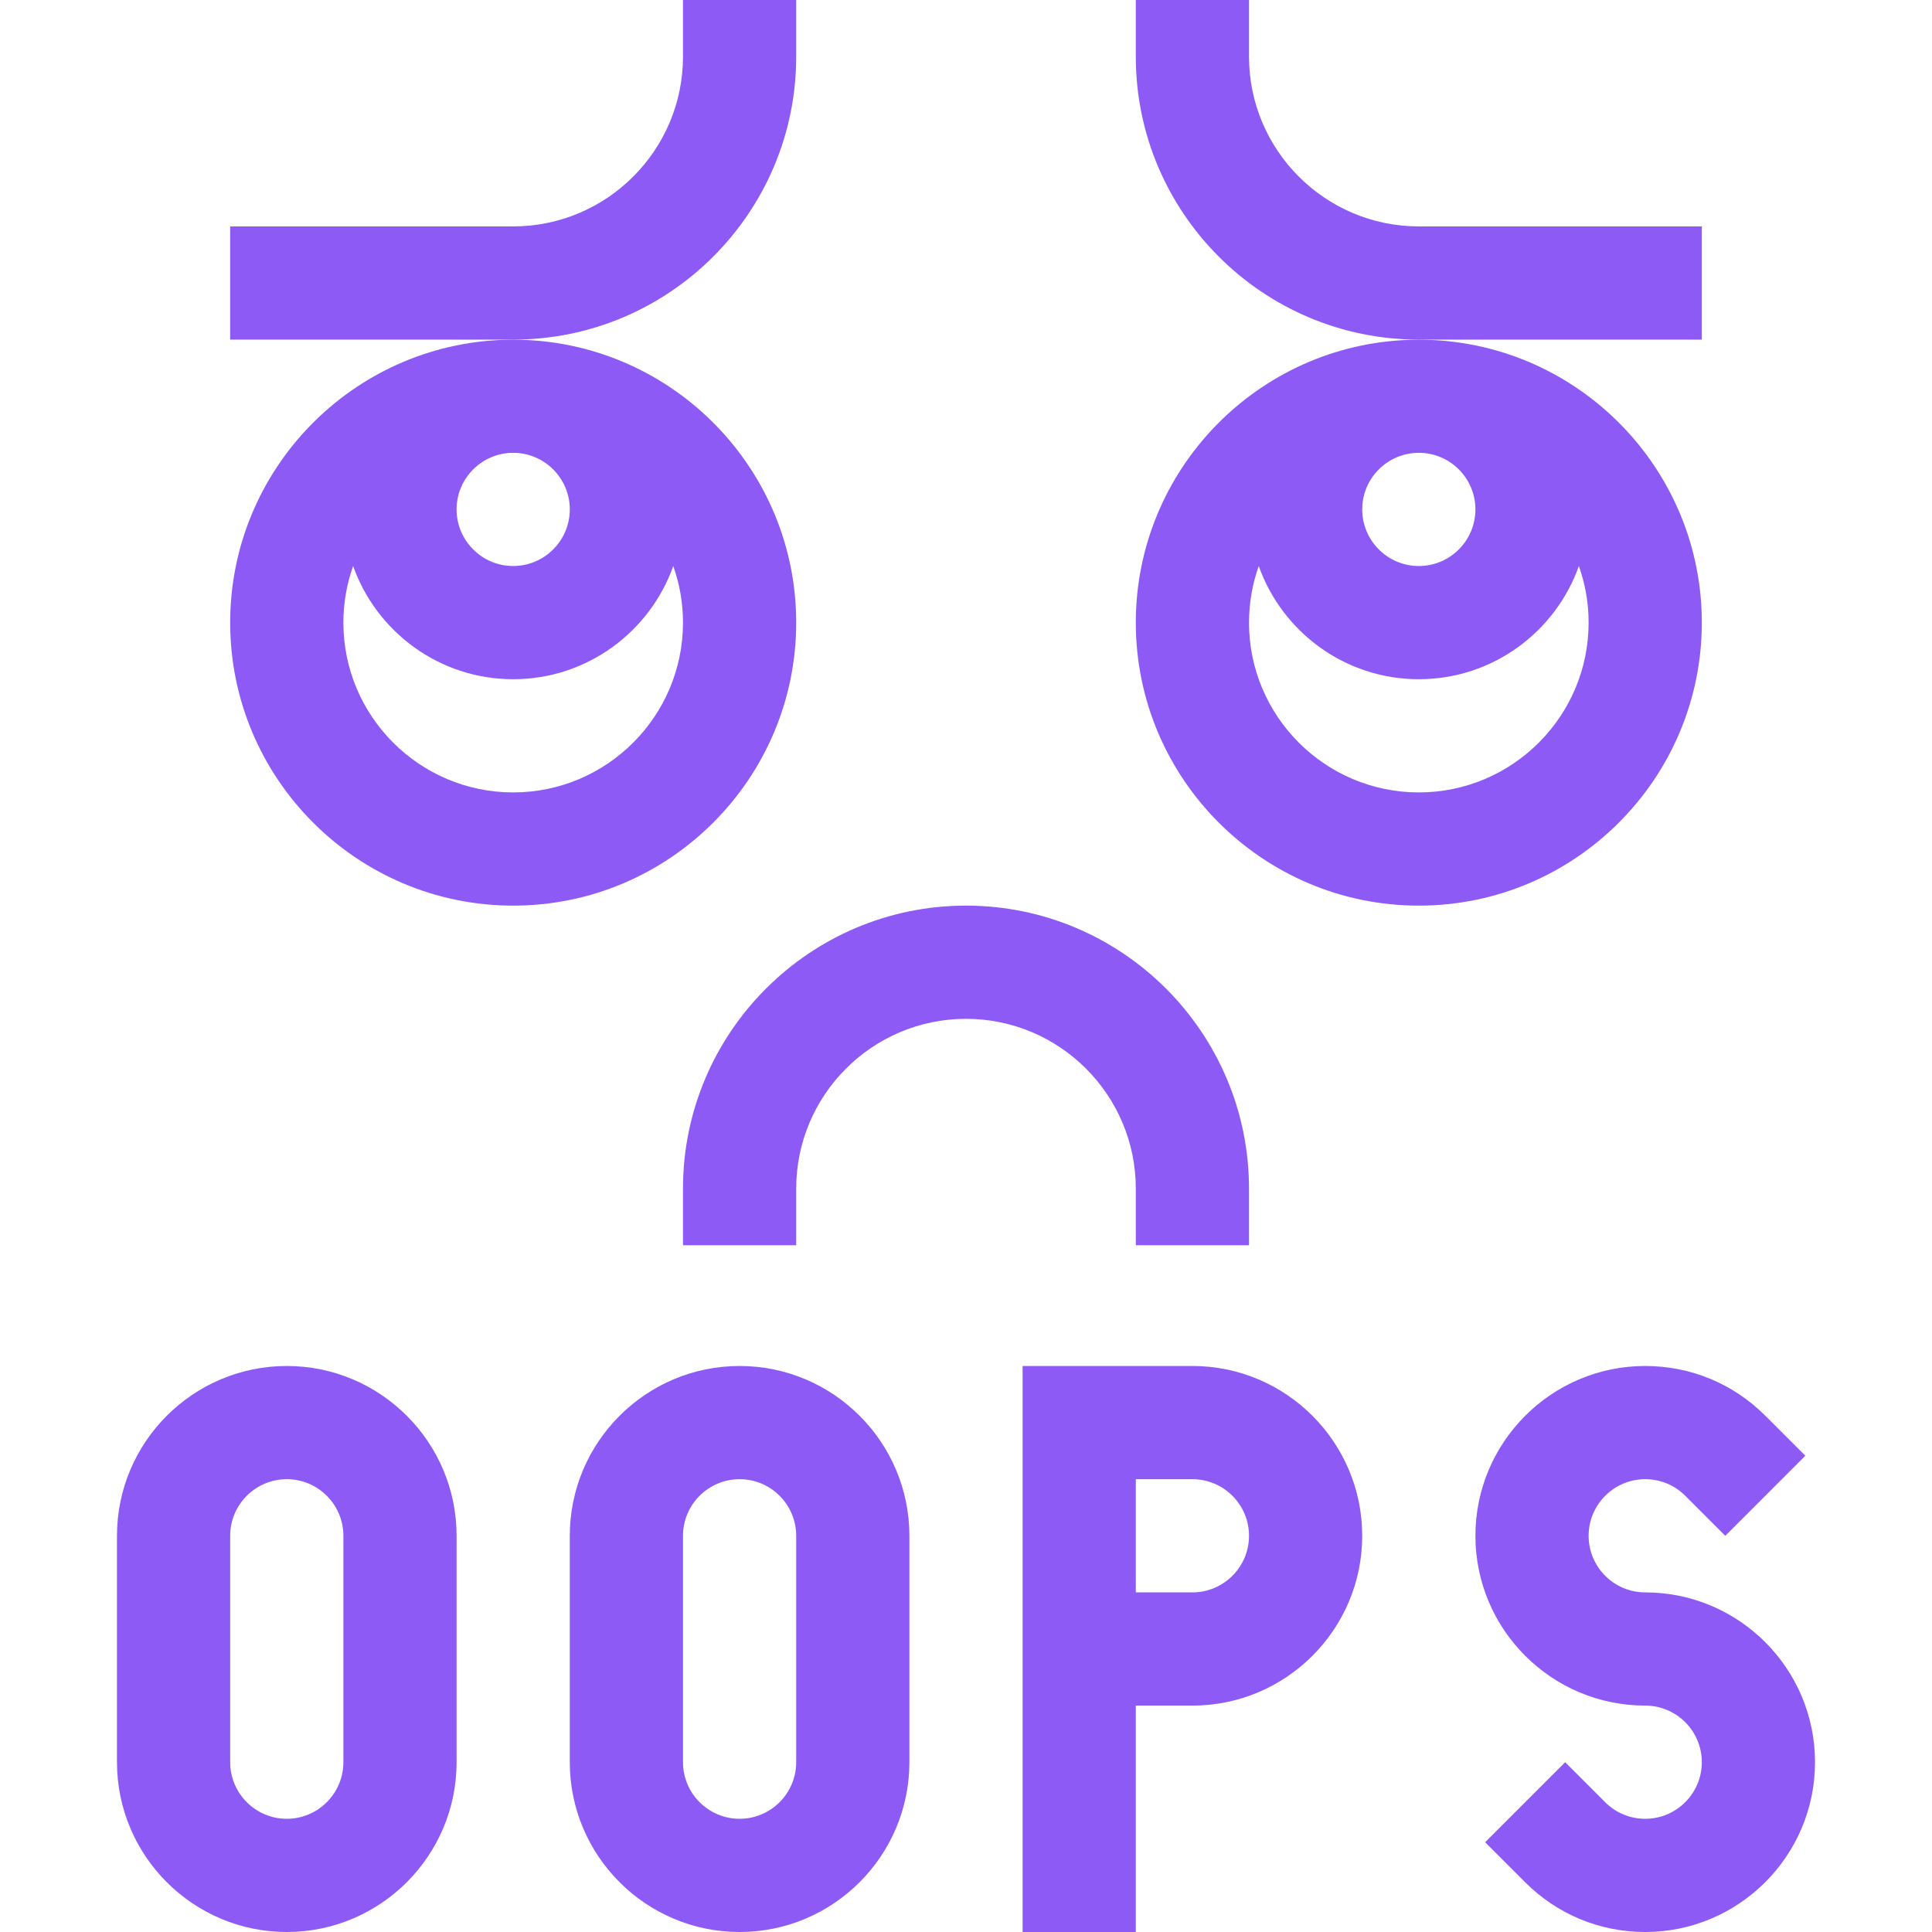 <?xml version="1.0"?>
<svg xmlns="http://www.w3.org/2000/svg" xmlns:xlink="http://www.w3.org/1999/xlink" xmlns:svgjs="http://svgjs.com/svgjs" version="1.1" width="512" height="512" x="0" y="0" viewBox="0 0 512 512" style="enable-background:new 0 0 512 512" xml:space="preserve" class=""><g><g xmlns="http://www.w3.org/2000/svg"><path d="m211 165c0-40.58-32.401-73.712-72.688-74.941-.766-.039-1.536-.059-2.312-.059s-1.546.02-2.312.059c-40.287 1.229-72.688 34.361-72.688 74.941 0 41.355 33.645 75 75 75s75-33.645 75-75zm-60-30c0 8.271-6.729 15-15 15s-15-6.729-15-15 6.729-15 15-15 15 6.729 15 15zm-15 75c-24.813 0-45-20.187-45-45 0-5.258.915-10.305 2.58-15 6.192 17.459 22.865 30 42.42 30s36.228-12.541 42.42-30c1.665 4.695 2.58 9.742 2.58 15 0 24.813-20.187 45-45 45z" fill="#8d5af6" data-original="#000000" style="" class=""/><path d="m451 165c0-40.58-32.401-73.712-72.688-74.941-.766-.039-1.536-.059-2.312-.059s-1.546.02-2.313.059c-40.286 1.229-72.687 34.361-72.687 74.941 0 41.355 33.645 75 75 75s75-33.645 75-75zm-60-30c0 8.271-6.729 15-15 15s-15-6.729-15-15 6.729-15 15-15 15 6.729 15 15zm-15 75c-24.813 0-45-20.187-45-45 0-5.258.915-10.305 2.58-15 6.192 17.459 22.865 30 42.42 30s36.228-12.541 42.42-30c1.665 4.695 2.58 9.742 2.58 15 0 24.813-20.187 45-45 45z" fill="#8d5af6" data-original="#000000" style="" class=""/><path d="m301 315v15h30v-15c0-41.355-33.645-75-75-75s-75 33.645-75 75v15h30v-15c0-24.813 20.187-45 45-45s45 20.187 45 45z" fill="#8d5af6" data-original="#000000" style="" class=""/><path d="m76 362c-24.813 0-45 20.187-45 45v60c0 24.813 20.187 45 45 45s45-20.187 45-45v-60c0-24.813-20.187-45-45-45zm15 105c0 8.271-6.729 15-15 15s-15-6.729-15-15v-60c0-8.271 6.729-15 15-15s15 6.729 15 15z" fill="#8d5af6" data-original="#000000" style="" class=""/><path d="m196 362c-24.813 0-45 20.187-45 45v60c0 24.813 20.187 45 45 45s45-20.187 45-45v-60c0-24.813-20.187-45-45-45zm15 105c0 8.271-6.729 15-15 15s-15-6.729-15-15v-60c0-8.271 6.729-15 15-15s15 6.729 15 15z" fill="#8d5af6" data-original="#000000" style="" class=""/><path d="m316 362h-45v150h30v-60h15c24.813 0 45-20.187 45-45s-20.187-45-45-45zm0 60h-15v-30h15c8.271 0 15 6.729 15 15s-6.729 15-15 15z" fill="#8d5af6" data-original="#000000" style="" class=""/><path d="m436 422c-8.271 0-15-6.729-15-15s6.729-15 15-15c4.006 0 7.773 1.56 10.607 4.394l10.607 10.606 21.213-21.214-10.607-10.606c-8.5-8.499-19.8-13.18-31.82-13.18-24.813 0-45 20.187-45 45s20.187 45 45 45c8.271 0 15 6.729 15 15s-6.729 15-15 15c-4.006 0-7.773-1.56-10.607-4.394l-10.607-10.606-21.213 21.214 10.607 10.606c8.5 8.499 19.8 13.18 31.82 13.18 24.813 0 45-20.187 45-45s-20.187-45-45-45z" fill="#8d5af6" data-original="#000000" style="" class=""/><path d="m211 15v-15h-30v15c0 24.813-20.187 45-45 45h-75v30h75c41.355 0 75-33.645 75-75z" fill="#8d5af6" data-original="#000000" style="" class=""/><path d="m451 60h-75c-24.813 0-45-20.187-45-45v-15h-30v15c0 41.355 33.645 75 75 75h75z" fill="#8d5af6" data-original="#000000" style="" class=""/></g></g></svg>
